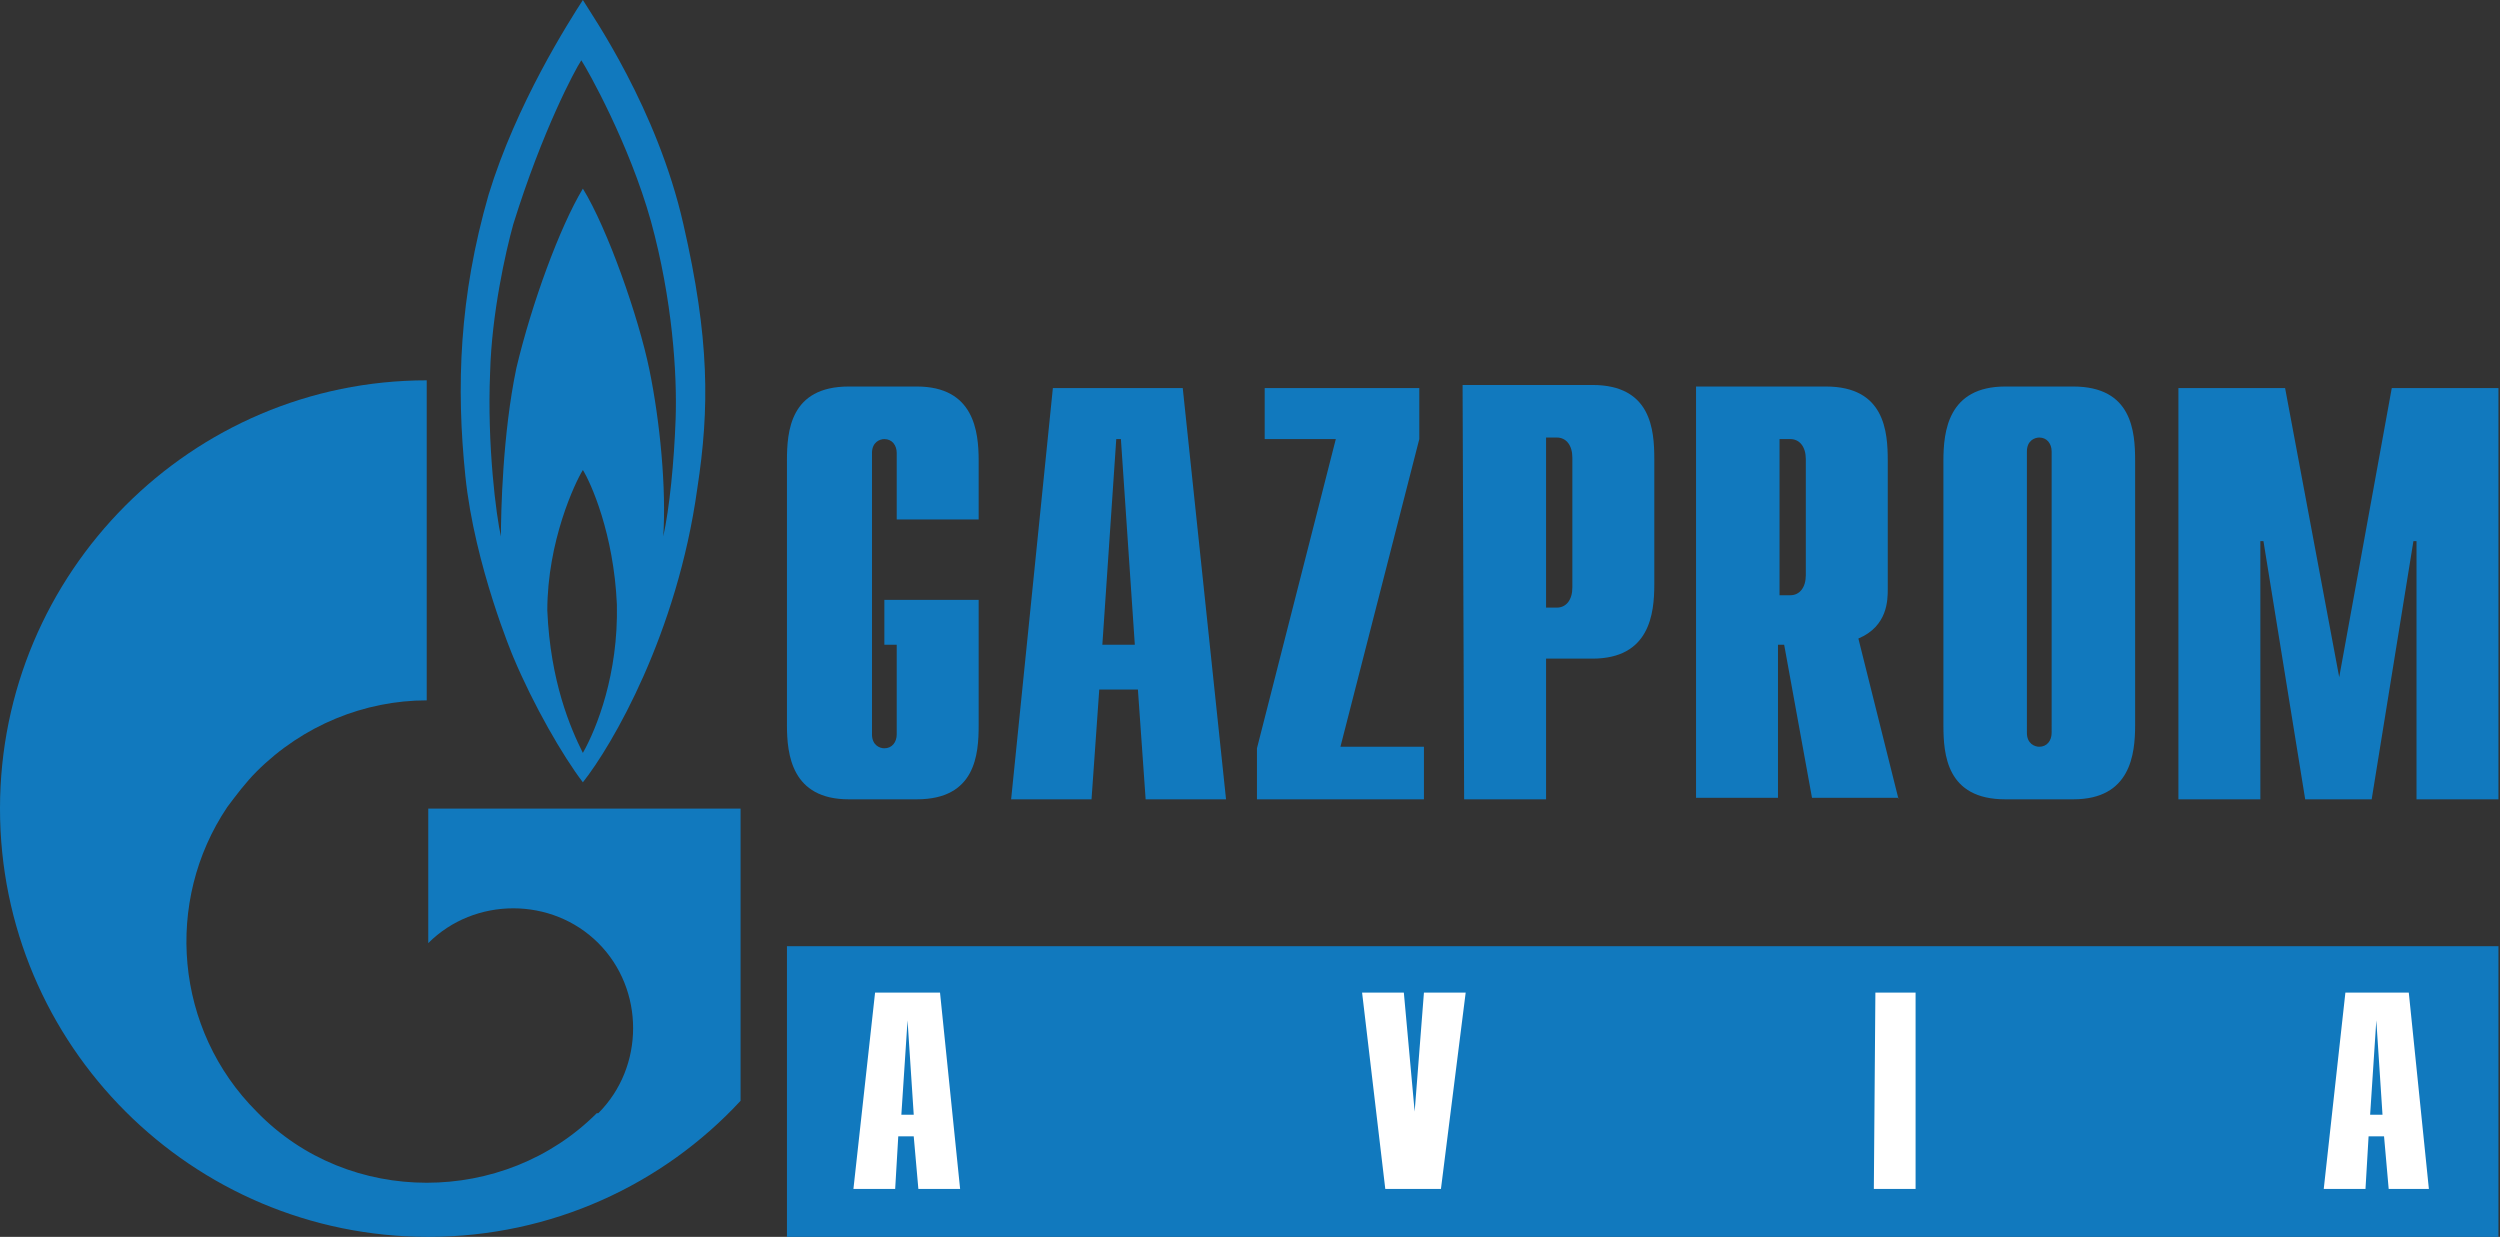 <?xml version="1.0" encoding="utf-8"?>
<!-- Generator: Adobe Illustrator 25.4.1, SVG Export Plug-In . SVG Version: 6.00 Build 0)  -->
<svg version="1.1" id="Layer_1" xmlns="http://www.w3.org/2000/svg" xmlns:xlink="http://www.w3.org/1999/xlink" x="0px" y="0px"
	 viewBox="0 0 161.7 80" style="enable-background:new 0 0 161.7 80;" xml:space="preserve">
<rect x="0" y="0" width="161.7" height="80" fill="#333333" stroke="none"/>
<style type="text/css">
	.re07c61e{fill:#1179BE;}
	.nd2d9383{fill:#FFFFFF;}
</style>
<g id="Logo">
	<g>
		<g>
			<path id="path4292" class="re07c61e" d="M63.3,46.9c0,1.9-0.2,4.8-4,4.8h-4.4c-3.7,0-4-2.9-4-4.8V29.8c0-1.9,0.2-4.8,4-4.8h4.4
				c3.7,0,4,2.9,4,4.8v3.8h-5.3v-4.3c0-0.5-0.3-0.9-0.8-0.9c-0.3,0-0.8,0.2-0.8,0.9v18.2c0,0.7,0.5,0.9,0.8,0.9
				c0.5,0,0.8-0.4,0.8-0.9v-5.8h-0.8v-2.9h6.1V46.9"/>
			<path id="path4294" class="re07c61e" d="M71.3,41.7l0.9-13.3h0.3l0.9,13.3H71.3z M65.4,51.7h5.2l0.5-7.1h2.5l0.5,7.1h5.2l-2.8-26.6
				h-8.4L65.4,51.7"/>
			<path id="path4296" class="re07c61e" d="M81.3,48.4l5.1-20h-4.6v-3.3h10v3.3l-5.1,19.9h5.4v3.4H81.3V48.4"/>
			<path id="path4298" class="re07c61e" d="M100,39.3v-11h0.7c0.6,0,1,0.5,1,1.3V38c0,0.8-0.4,1.3-1,1.3L100,39.3L100,39.3z M94.7,51.7
				h5.3v-9.1h3c3.7,0,4-2.9,4-4.8v-8.1c0-1.9-0.2-4.8-4-4.8h-8.4L94.7,51.7"/>
			<path id="path4300" class="re07c61e" d="M115.1,38.5V28.4h0.7c0.6,0,1,0.5,1,1.3v7.5c0,0.8-0.4,1.3-1,1.3H115.1z M122.8,51.7
				l-2.6-10.4c1.9-0.8,1.9-2.5,1.9-3.2v-8.3c0-1.9-0.2-4.8-4-4.8h-8.4v26.6h5.3v-9.9h0.4l1.8,9.9H122.8"/>
			<path id="path4302" class="re07c61e" d="M132.7,47.4c0,0.5-0.3,0.9-0.8,0.9c-0.3,0-0.8-0.2-0.8-0.9V29.2c0-0.7,0.5-0.9,0.8-0.9
				c0.5,0,0.8,0.4,0.8,0.9V47.4z M125.7,46.9c0,1.9,0.2,4.8,4,4.8h4.4c3.7,0,4-2.9,4-4.8V29.8c0-1.9-0.2-4.8-4-4.8h-4.4
				c-3.7,0-4,2.9-4,4.8V46.9"/>
			<path id="path4304" class="re07c61e" d="M154.7,25.1h6.9v26.6h-5.3V35h-0.2l-2.7,16.7h-4.3L146.4,35h-0.2v16.7h-5.3V25.1h6.9l3.5,18.7
				L154.7,25.1"/>
		</g>
		<g>
			<path id="path4288_1_" class="re07c61e" d="M44.2,14.5C42.5,7,38.3,1,37.7,0c-0.9,1.4-4.3,6.7-6.1,12.6c-1.9,6.6-2.1,12.4-1.5,18.2
				c0.6,5.8,3.1,11.7,3.1,11.7c1.3,3.1,3.2,6.4,4.5,8.1c1.9-2.4,6.1-9.6,7.4-19C45.9,26.4,45.9,21.9,44.2,14.5z M37.7,48.7
				c-0.8-1.6-2.1-4.6-2.3-9.2c0-4.5,1.8-8.3,2.3-9.1c0.5,0.8,2,4.1,2.2,8.7C40,43.6,38.6,47.1,37.7,48.7z M43.7,27.1
				c-0.1,2.8-0.4,5.8-0.8,7.6c0.2-3.1-0.2-7.4-0.9-10.8c-0.7-3.4-2.7-9.1-4.3-11.7c-1.5,2.5-3.3,7.4-4.3,11.6c-0.9,4.3-1,9.4-1,10.9
				c-0.3-1.3-0.9-5.9-0.7-10.6c0.1-3.8,1-7.8,1.5-9.6c1.9-6.1,4-10,4.4-10.6c0.4,0.6,3.1,5.4,4.5,10.4
				C43.5,19.4,43.8,24.2,43.7,27.1"/>
			<path id="path4290" class="re07c61e" d="M40.6,52.3H27.7V61c0,0,0,0,0,0c3-3,8-3,11,0c3,3,3,8,0,11c0,0,0,0,0,0c0,0,0,0,0,0
				c0,0,0,0-0.1,0c-3,3-7,4.5-11,4.5c-4,0-8-1.5-11-4.6c-5.3-5.3-6-13.6-1.9-19.7c0.6-0.8,1.2-1.6,1.9-2.3c3-3,7-4.6,11-4.6V24.6
				C12.4,24.6,0,37,0,52.3C0,67.6,12.4,80,27.7,80c8,0,15.2-3.4,20.2-8.8V52.3H40.6"/>
		</g>
		<g>
			<rect x="50.9" y="61.2" class="re07c61e" width="110.7" height="18.8"/>
			<g>
				<path class="nd2d9383" d="M56.6,64.2h0.2h4l1.3,12.7h-0.2h-2.5l-0.3-3.4h-1l-0.2,3.4h-0.2h-2.5L56.6,64.2z M59.1,72.1L58.7,66
					l-0.4,6.1H59.1z"/>
				<path class="nd2d9383" d="M88.1,64.2h0.2h2.5l0.7,7.7l0.6-7.7h0.1h2.6l-1.6,12.7h-0.2h-3.4L88.1,64.2z"/>
				<path class="nd2d9383" d="M121.3,64.2h0.1h2.5v12.7h-0.2h-2.5L121.3,64.2L121.3,64.2z"/>
				<path class="nd2d9383" d="M151.7,64.2h0.1h4l1.3,12.7H157h-2.5l-0.3-3.4h-1l-0.2,3.4h-0.2h-2.5L151.7,64.2z M154.1,72.1l-0.4-6.1
					l-0.4,6.1H154.1z"/>
			</g>
		</g>
	</g>
</g>
</svg>
